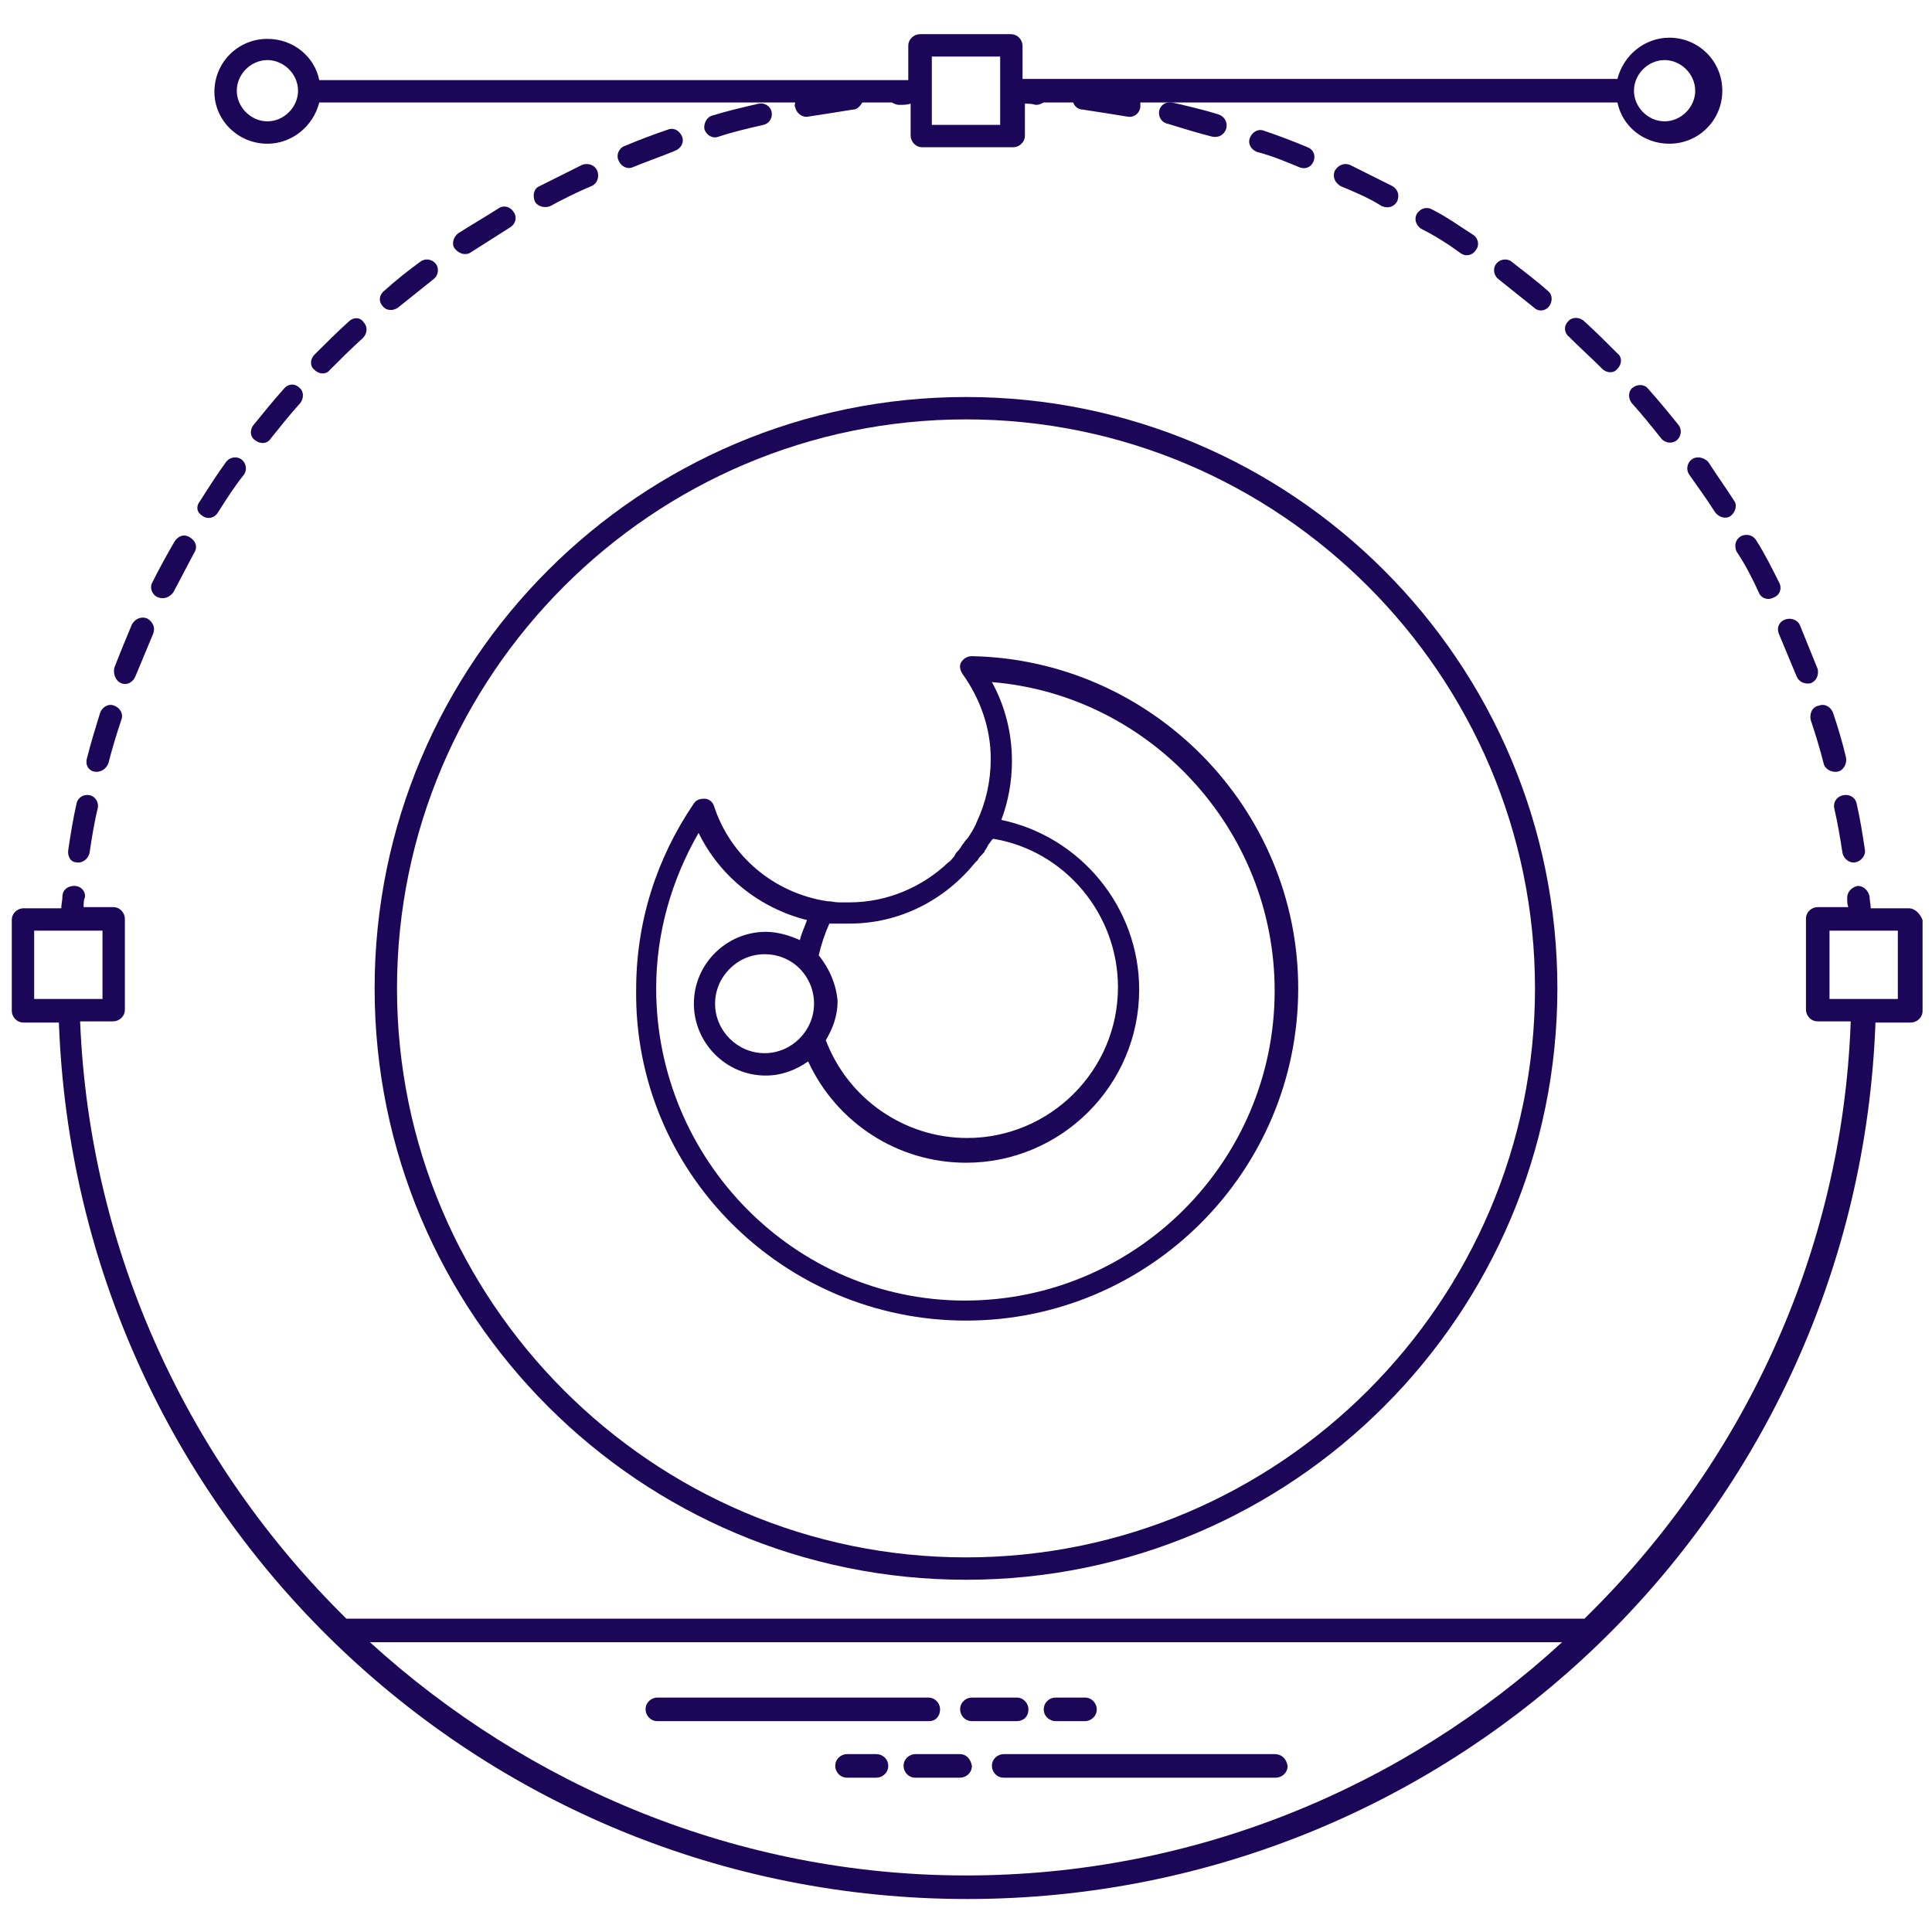 <svg height='100px' width='100px'  fill="#1C0658" xmlns="http://www.w3.org/2000/svg" xmlns:xlink="http://www.w3.org/1999/xlink" version="1.1" x="0px" y="0px" viewBox="0 0 164 164" enable-background="new 0 0 164 164" xml:space="preserve"><g><g><path d="M131.5,26c0.3-0.4,0.3-1-0.1-1.3c-1-0.9-2.1-1.7-3.1-2.5c-0.4-0.3-1-0.2-1.3,0.2c-0.3,0.4-0.2,1,0.2,1.3    c1,0.8,2,1.6,3,2.4C130.6,26.5,131.2,26.4,131.5,26z"></path></g><g><path d="M117.3,17.5c0.5,0.2,1,0.1,1.3-0.4c0.2-0.5,0.1-1-0.4-1.3c-1.2-0.6-2.4-1.2-3.6-1.8c-0.5-0.2-1,0-1.3,0.5    c-0.2,0.5,0,1,0.5,1.3C115,16.3,116.2,16.8,117.3,17.5z"></path></g><g><path d="M102.9,11.6c0.5,0.1,1-0.1,1.2-0.7c0.1-0.5-0.1-1-0.7-1.2c-1.3-0.4-2.6-0.7-3.9-1c-0.5-0.1-1,0.2-1.1,0.7    c-0.1,0.5,0.2,1,0.7,1.1C100.4,10.9,101.7,11.3,102.9,11.6z"></path></g><g><path d="M110.3,14.2c0.5,0.2,1,0,1.2-0.5c0.2-0.5,0-1-0.5-1.2c-1.2-0.5-2.5-1-3.7-1.4c-0.5-0.2-1,0.1-1.2,0.6    c-0.2,0.5,0.1,1,0.6,1.2C107.9,13.2,109.1,13.7,110.3,14.2z"></path></g><g><path d="M124,21.5c0.4,0.3,1,0.2,1.3-0.3c0.3-0.4,0.2-1-0.3-1.3c-1.1-0.7-2.2-1.5-3.4-2.1c-0.5-0.3-1-0.1-1.3,0.3    c-0.3,0.5-0.1,1,0.3,1.3C121.8,20,122.9,20.7,124,21.5z"></path></g><g><path d="M151,53.8c0.5,1.2,1,2.4,1.5,3.6c0.2,0.5,0.7,0.7,1.2,0.6c0.5-0.2,0.7-0.7,0.6-1.2c-0.5-1.2-1-2.5-1.5-3.7    c-0.2-0.5-0.8-0.7-1.3-0.5C151,52.8,150.8,53.3,151,53.8z"></path></g><g><path d="M133.1,27.3c-0.4,0.4-0.3,1,0.1,1.3c0.9,0.9,1.9,1.8,2.8,2.7c0.4,0.4,1,0.4,1.3,0c0.4-0.4,0.4-1,0-1.3    c-0.9-0.9-1.9-1.9-2.9-2.8C134,26.9,133.4,26.9,133.1,27.3z"></path></g><g><path d="M153.7,61.1c0.4,1.2,0.8,2.5,1.1,3.7c0.1,0.5,0.7,0.8,1.2,0.7c0.5-0.1,0.8-0.7,0.7-1.2c-0.3-1.3-0.7-2.6-1.1-3.8    c-0.2-0.5-0.7-0.8-1.2-0.6C153.8,60,153.6,60.6,153.7,61.1z"></path></g><g><path d="M155.7,68.6c0.3,1.3,0.5,2.5,0.7,3.8c0.1,0.5,0.6,0.9,1.1,0.8c0.5-0.1,0.9-0.6,0.8-1.1c-0.2-1.3-0.4-2.6-0.7-3.9    c-0.1-0.5-0.6-0.8-1.1-0.7C155.9,67.6,155.6,68.1,155.7,68.6z"></path></g><g><path d="M149.3,50.3c0.2,0.5,0.8,0.7,1.3,0.4c0.5-0.2,0.7-0.8,0.4-1.3c-0.6-1.2-1.2-2.4-1.9-3.5c-0.3-0.5-0.8-0.6-1.3-0.4    c-0.5,0.3-0.6,0.8-0.4,1.3C148.2,48,148.8,49.2,149.3,50.3z"></path></g><g><path d="M143.6,39c-0.4,0.3-0.5,0.9-0.2,1.3c0.7,1,1.5,2.1,2.2,3.2c0.3,0.4,0.9,0.6,1.3,0.3c0.4-0.3,0.6-0.9,0.3-1.3    c-0.7-1.1-1.5-2.2-2.2-3.3C144.6,38.8,144,38.7,143.6,39z"></path></g><g><path d="M138.6,32.9c-0.4,0.3-0.4,0.9-0.1,1.3c0.9,1,1.7,2,2.5,3c0.3,0.4,0.9,0.5,1.3,0.2c0.4-0.3,0.5-0.9,0.2-1.3    c-0.8-1-1.7-2.1-2.6-3.1C139.6,32.6,139,32.6,138.6,32.9z"></path></g><g><path d="M33.8,26.1c1-0.8,2-1.6,3-2.4c0.4-0.3,0.5-0.9,0.2-1.3c-0.3-0.4-0.9-0.5-1.3-0.2c-1.1,0.8-2.1,1.6-3.1,2.5    c-0.4,0.3-0.5,0.9-0.1,1.3C32.8,26.4,33.4,26.4,33.8,26.1z"></path></g><g><path d="M40,21.4c1.1-0.7,2.2-1.4,3.3-2.1c0.5-0.3,0.6-0.9,0.3-1.3c-0.3-0.5-0.9-0.6-1.3-0.3c-1.1,0.7-2.3,1.4-3.4,2.1    c-0.4,0.3-0.6,0.9-0.3,1.3C39,21.6,39.6,21.7,40,21.4z"></path></g><g><path d="M61,11.6c1.2-0.4,2.5-0.7,3.8-1c0.5-0.1,0.8-0.6,0.7-1.1c-0.1-0.5-0.6-0.8-1.1-0.7c-1.3,0.3-2.6,0.6-3.9,1    c-0.5,0.1-0.8,0.7-0.7,1.2C60,11.5,60.5,11.8,61,11.6z"></path></g><g><path d="M13.4,50.7c0.5,0.2,1,0,1.3-0.4c0.6-1.1,1.2-2.3,1.8-3.4c0.3-0.5,0.1-1-0.4-1.3c-0.5-0.3-1-0.1-1.3,0.4    c-0.7,1.2-1.3,2.3-1.9,3.5C12.7,49.9,12.9,50.5,13.4,50.7z"></path></g><g><path d="M10.3,58c0.5,0.2,1-0.1,1.2-0.6c0.5-1.2,1-2.4,1.5-3.6c0.2-0.5,0-1-0.5-1.3c-0.5-0.2-1,0-1.3,0.5c-0.5,1.2-1,2.4-1.5,3.7    C9.6,57.2,9.8,57.8,10.3,58z"></path></g><g><path d="M8,65.5c0.5,0.1,1-0.2,1.2-0.7c0.3-1.2,0.7-2.5,1.1-3.7c0.2-0.5-0.1-1-0.6-1.2c-0.5-0.2-1,0.1-1.2,0.6    c-0.4,1.3-0.8,2.6-1.1,3.8C7.2,64.9,7.5,65.4,8,65.5z"></path></g><g><path d="M17.2,43.8c0.4,0.3,1,0.2,1.3-0.3c0.7-1.1,1.4-2.2,2.2-3.2c0.3-0.4,0.2-1-0.2-1.3c-0.4-0.3-1-0.2-1.3,0.2    c-0.8,1.1-1.5,2.2-2.2,3.3C16.6,43,16.7,43.5,17.2,43.8z"></path></g><g><path d="M46.7,17.5c1.1-0.6,2.3-1.2,3.5-1.7c0.5-0.2,0.7-0.8,0.5-1.3c-0.2-0.5-0.8-0.7-1.3-0.5c-1.2,0.6-2.4,1.2-3.6,1.8    c-0.5,0.2-0.6,0.8-0.4,1.3C45.6,17.5,46.2,17.7,46.7,17.5z"></path></g><g><path d="M6.5,73.2c0.5,0.1,1-0.3,1.1-0.8c0.2-1.3,0.4-2.6,0.7-3.8c0.1-0.5-0.2-1-0.7-1.1c-0.5-0.1-1,0.2-1.1,0.7    c-0.3,1.3-0.5,2.6-0.7,3.9C5.7,72.7,6,73.2,6.5,73.2z"></path></g><g><path d="M29.6,27.3c-1,0.9-1.9,1.8-2.9,2.8c-0.4,0.4-0.4,1,0,1.3c0.4,0.4,1,0.4,1.3,0c0.9-0.9,1.8-1.8,2.8-2.7    c0.4-0.4,0.4-1,0.1-1.3C30.6,26.9,30,26.9,29.6,27.3z"></path></g><g><path d="M24.1,33c-0.9,1-1.7,2-2.6,3.1c-0.3,0.4-0.3,1,0.2,1.3c0.4,0.3,1,0.3,1.3-0.2c0.8-1,1.6-2,2.5-3c0.3-0.4,0.3-1-0.1-1.3    C25,32.5,24.4,32.6,24.1,33z"></path></g><g><path d="M53.7,14.2c1.2-0.5,2.4-0.9,3.6-1.4c0.5-0.2,0.8-0.7,0.6-1.2c-0.2-0.5-0.7-0.8-1.2-0.6c-1.2,0.4-2.5,0.9-3.7,1.4    c-0.5,0.2-0.7,0.8-0.5,1.2C52.7,14.1,53.2,14.4,53.7,14.2z"></path></g><g><path d="M162,77.1h-3.2c0-0.3-0.1-0.7-0.1-1c-0.1-0.5-0.5-0.9-1-0.9c-0.5,0.1-0.9,0.5-0.9,1c0,0.3,0,0.6,0.1,0.8h-2.6    c-0.5,0-1,0.4-1,1v7.7c0,0.5,0.4,1,1,1h2.8c-0.7,19.8-9.3,37.7-22.6,50.7H29.4c-13.3-13.1-21.8-31-22.6-50.7h2.8c0.5,0,1-0.4,1-1    v-7.7c0-0.5-0.4-1-1-1H7.1c0-0.3,0-0.6,0.1-0.8c0.1-0.5-0.3-1-0.9-1c-0.5,0-1,0.3-1,0.9c0,0.3-0.1,0.7-0.1,1H2c-0.5,0-1,0.4-1,1    v7.7c0,0.5,0.4,1,1,1h3c1.5,41.5,35.5,74.4,77.1,74.4c41.6,0,75.6-32.9,77.1-74.4h3c0.5,0,1-0.4,1-1v-7.7    C163,77.6,162.6,77.1,162,77.1z M2.9,79h5.8v5.8H2.9V79z M31.4,139.4h101.2c-13.4,12.3-31.2,19.8-50.6,19.8S44.8,151.6,31.4,139.4    z M161.1,84.8h-5.8V79h5.8V84.8z"></path></g><g><path d="M22.7,12.2c2.1,0,3.9-1.5,4.4-3.5h40.4c0,0.1-0.1,0.3,0,0.4c0.1,0.5,0.6,0.9,1.1,0.8c1.3-0.2,2.6-0.4,3.8-0.6    c0.4,0,0.6-0.3,0.8-0.6h2.5c0.2,0.1,0.4,0.2,0.6,0.2c0,0,0,0,0.1,0c0.3,0,0.6,0,0.9-0.1v2.7c0,0.5,0.4,1,1,1h7.7c0.5,0,1-0.4,1-1    V8.8c0.3,0,0.6,0,0.9,0.1c0,0,0,0,0.1,0c0.2,0,0.4-0.1,0.6-0.2h2.5c0.1,0.3,0.4,0.6,0.8,0.6c1.3,0.2,2.6,0.4,3.8,0.6    c0.5,0.1,1-0.2,1.1-0.8c0-0.1,0-0.3,0-0.4h40.5c0.4,2,2.2,3.5,4.4,3.5c2.5,0,4.5-2,4.5-4.5c0-2.5-2-4.5-4.5-4.5    c-2.1,0-3.9,1.5-4.4,3.5H86.8V3.9c0-0.5-0.4-1-1-1h-7.7c-0.5,0-1,0.4-1,1v2.9H27.1c-0.4-2-2.2-3.5-4.4-3.5c-2.5,0-4.5,2-4.5,4.5    C18.2,10.2,20.2,12.2,22.7,12.2z M141.3,5.1c1.4,0,2.6,1.2,2.6,2.6c0,1.4-1.2,2.6-2.6,2.6c-1.4,0-2.6-1.2-2.6-2.6    C138.7,6.3,139.9,5.1,141.3,5.1z M79.1,4.8h5.8v5.8h-5.8V4.8z M22.7,5.1c1.4,0,2.6,1.2,2.6,2.6c0,1.4-1.2,2.6-2.6,2.6    c-1.4,0-2.6-1.2-2.6-2.6C20.1,6.3,21.3,5.1,22.7,5.1z"></path></g><g><path d="M82,134.1c27.7,0,50.2-22.5,50.2-50.2c0-27.7-22.5-50.2-50.2-50.2S31.8,56.2,31.8,83.9C31.8,111.6,54.3,134.1,82,134.1z     M82,35.6c26.6,0,48.3,21.7,48.3,48.3c0,26.6-21.7,48.3-48.3,48.3s-48.3-21.7-48.3-48.3C33.7,57.3,55.4,35.6,82,35.6z"></path></g><g><path d="M82,112.1c15.5,0,28.2-12.6,28.2-28.2c0-15.3-12.4-27.9-27.7-28.2c-0.4,0-0.7,0.2-0.9,0.5c-0.2,0.3-0.1,0.7,0.1,1    c1.5,2.1,2.4,4.6,2.4,7.2c0,1.9-0.4,3.7-1.2,5.4c-0.1,0.3-0.3,0.6-0.4,0.8c-0.1,0.1-0.1,0.2-0.2,0.3c-0.1,0.2-0.2,0.3-0.3,0.4    c-0.1,0.1-0.2,0.3-0.3,0.4c-0.1,0.1-0.1,0.2-0.2,0.3c-0.1,0.2-0.3,0.3-0.4,0.5c0,0.1-0.1,0.1-0.1,0.2c-0.2,0.2-0.3,0.4-0.5,0.5    c0,0,0,0,0,0c-2.2,2.1-5.2,3.4-8.4,3.4c-0.3,0-0.6,0-0.9,0c-0.3,0-0.6-0.1-1-0.1c0,0,0,0,0,0c-4.5-0.7-8.2-3.8-9.6-8.1    c-0.1-0.3-0.4-0.6-0.8-0.6c-0.4,0-0.7,0.1-0.9,0.4c-3.2,4.7-4.9,10.1-4.9,15.8C53.8,99.5,66.5,112.1,82,112.1z M69.1,85.2    c0,2.3-1.9,4.2-4.2,4.2c-2.3,0-4.2-1.9-4.2-4.2c0-2.3,1.9-4.2,4.2-4.2C67.3,81,69.1,82.9,69.1,85.2z M69.5,81.1    c0.2-0.9,0.5-1.8,0.9-2.7c0.1,0,0.1,0,0.2,0c0.2,0,0.3,0,0.5,0c0.2,0,0.4,0,0.7,0c0,0,0.1,0,0.1,0c0.1,0,0.1,0,0.2,0    c4.3,0,8.1-2,10.7-5.2c0.1-0.1,0.1-0.1,0.2-0.2c0.1-0.2,0.2-0.3,0.4-0.5c0.1-0.1,0.2-0.2,0.2-0.3c0.1-0.1,0.2-0.3,0.3-0.5    c0.1-0.1,0.2-0.3,0.3-0.4c0,0,0.1-0.1,0.1-0.1c6.1,1,10.6,6.4,10.6,12.6c0,7.1-5.8,12.8-12.8,12.8c-5.3,0-10.1-3.3-12-8.3    c0.6-1,1-2.1,1-3.3C71,83.6,70.4,82.2,69.5,81.1z M59.3,70.7c1.8,3.7,5.2,6.4,9.2,7.4c-0.2,0.6-0.5,1.2-0.6,1.7    C67,79.4,66,79.1,65,79.1c-3.3,0-6.1,2.7-6.1,6.1c0,3.3,2.7,6.1,6.1,6.1c1.4,0,2.6-0.5,3.6-1.2c2.4,5.2,7.6,8.6,13.4,8.6    c8.1,0,14.7-6.6,14.7-14.7c0-7-5-13-11.7-14.4c0.6-1.6,0.9-3.3,0.9-5c0-2.4-0.6-4.7-1.7-6.7c13.4,1.1,24,12.5,24,26.2    c0,14.5-11.8,26.3-26.3,26.3S55.7,98.4,55.7,83.9C55.7,79.2,57,74.7,59.3,70.7z"></path></g><g><path d="M79.8,145.1c0-0.5-0.4-1-1-1H55.8c-0.5,0-1,0.4-1,1c0,0.5,0.4,1,1,1h23.1C79.4,146.1,79.8,145.7,79.8,145.1z"></path></g><g><path d="M87.3,145.1c0-0.5-0.4-1-1-1h-3.8c-0.5,0-1,0.4-1,1c0,0.5,0.4,1,1,1h3.8C86.9,146.1,87.3,145.7,87.3,145.1z"></path></g><g><path d="M89.6,146.1h2.5c0.5,0,1-0.4,1-1c0-0.5-0.4-1-1-1h-2.5c-0.5,0-1,0.4-1,1C88.6,145.7,89.1,146.1,89.6,146.1z"></path></g><g><path d="M108.2,148.9H85.2c-0.5,0-1,0.4-1,1c0,0.5,0.4,1,1,1h23.1c0.5,0,1-0.4,1-1C109.2,149.3,108.8,148.9,108.2,148.9z"></path></g><g><path d="M81.5,148.9h-3.8c-0.5,0-1,0.4-1,1c0,0.5,0.4,1,1,1h3.8c0.5,0,1-0.4,1-1C82.4,149.3,82,148.9,81.5,148.9z"></path></g><g><path d="M74.4,148.9h-2.5c-0.5,0-1,0.4-1,1c0,0.5,0.4,1,1,1h2.5c0.5,0,1-0.4,1-1C75.4,149.3,74.9,148.9,74.4,148.9z"></path></g></g></svg>